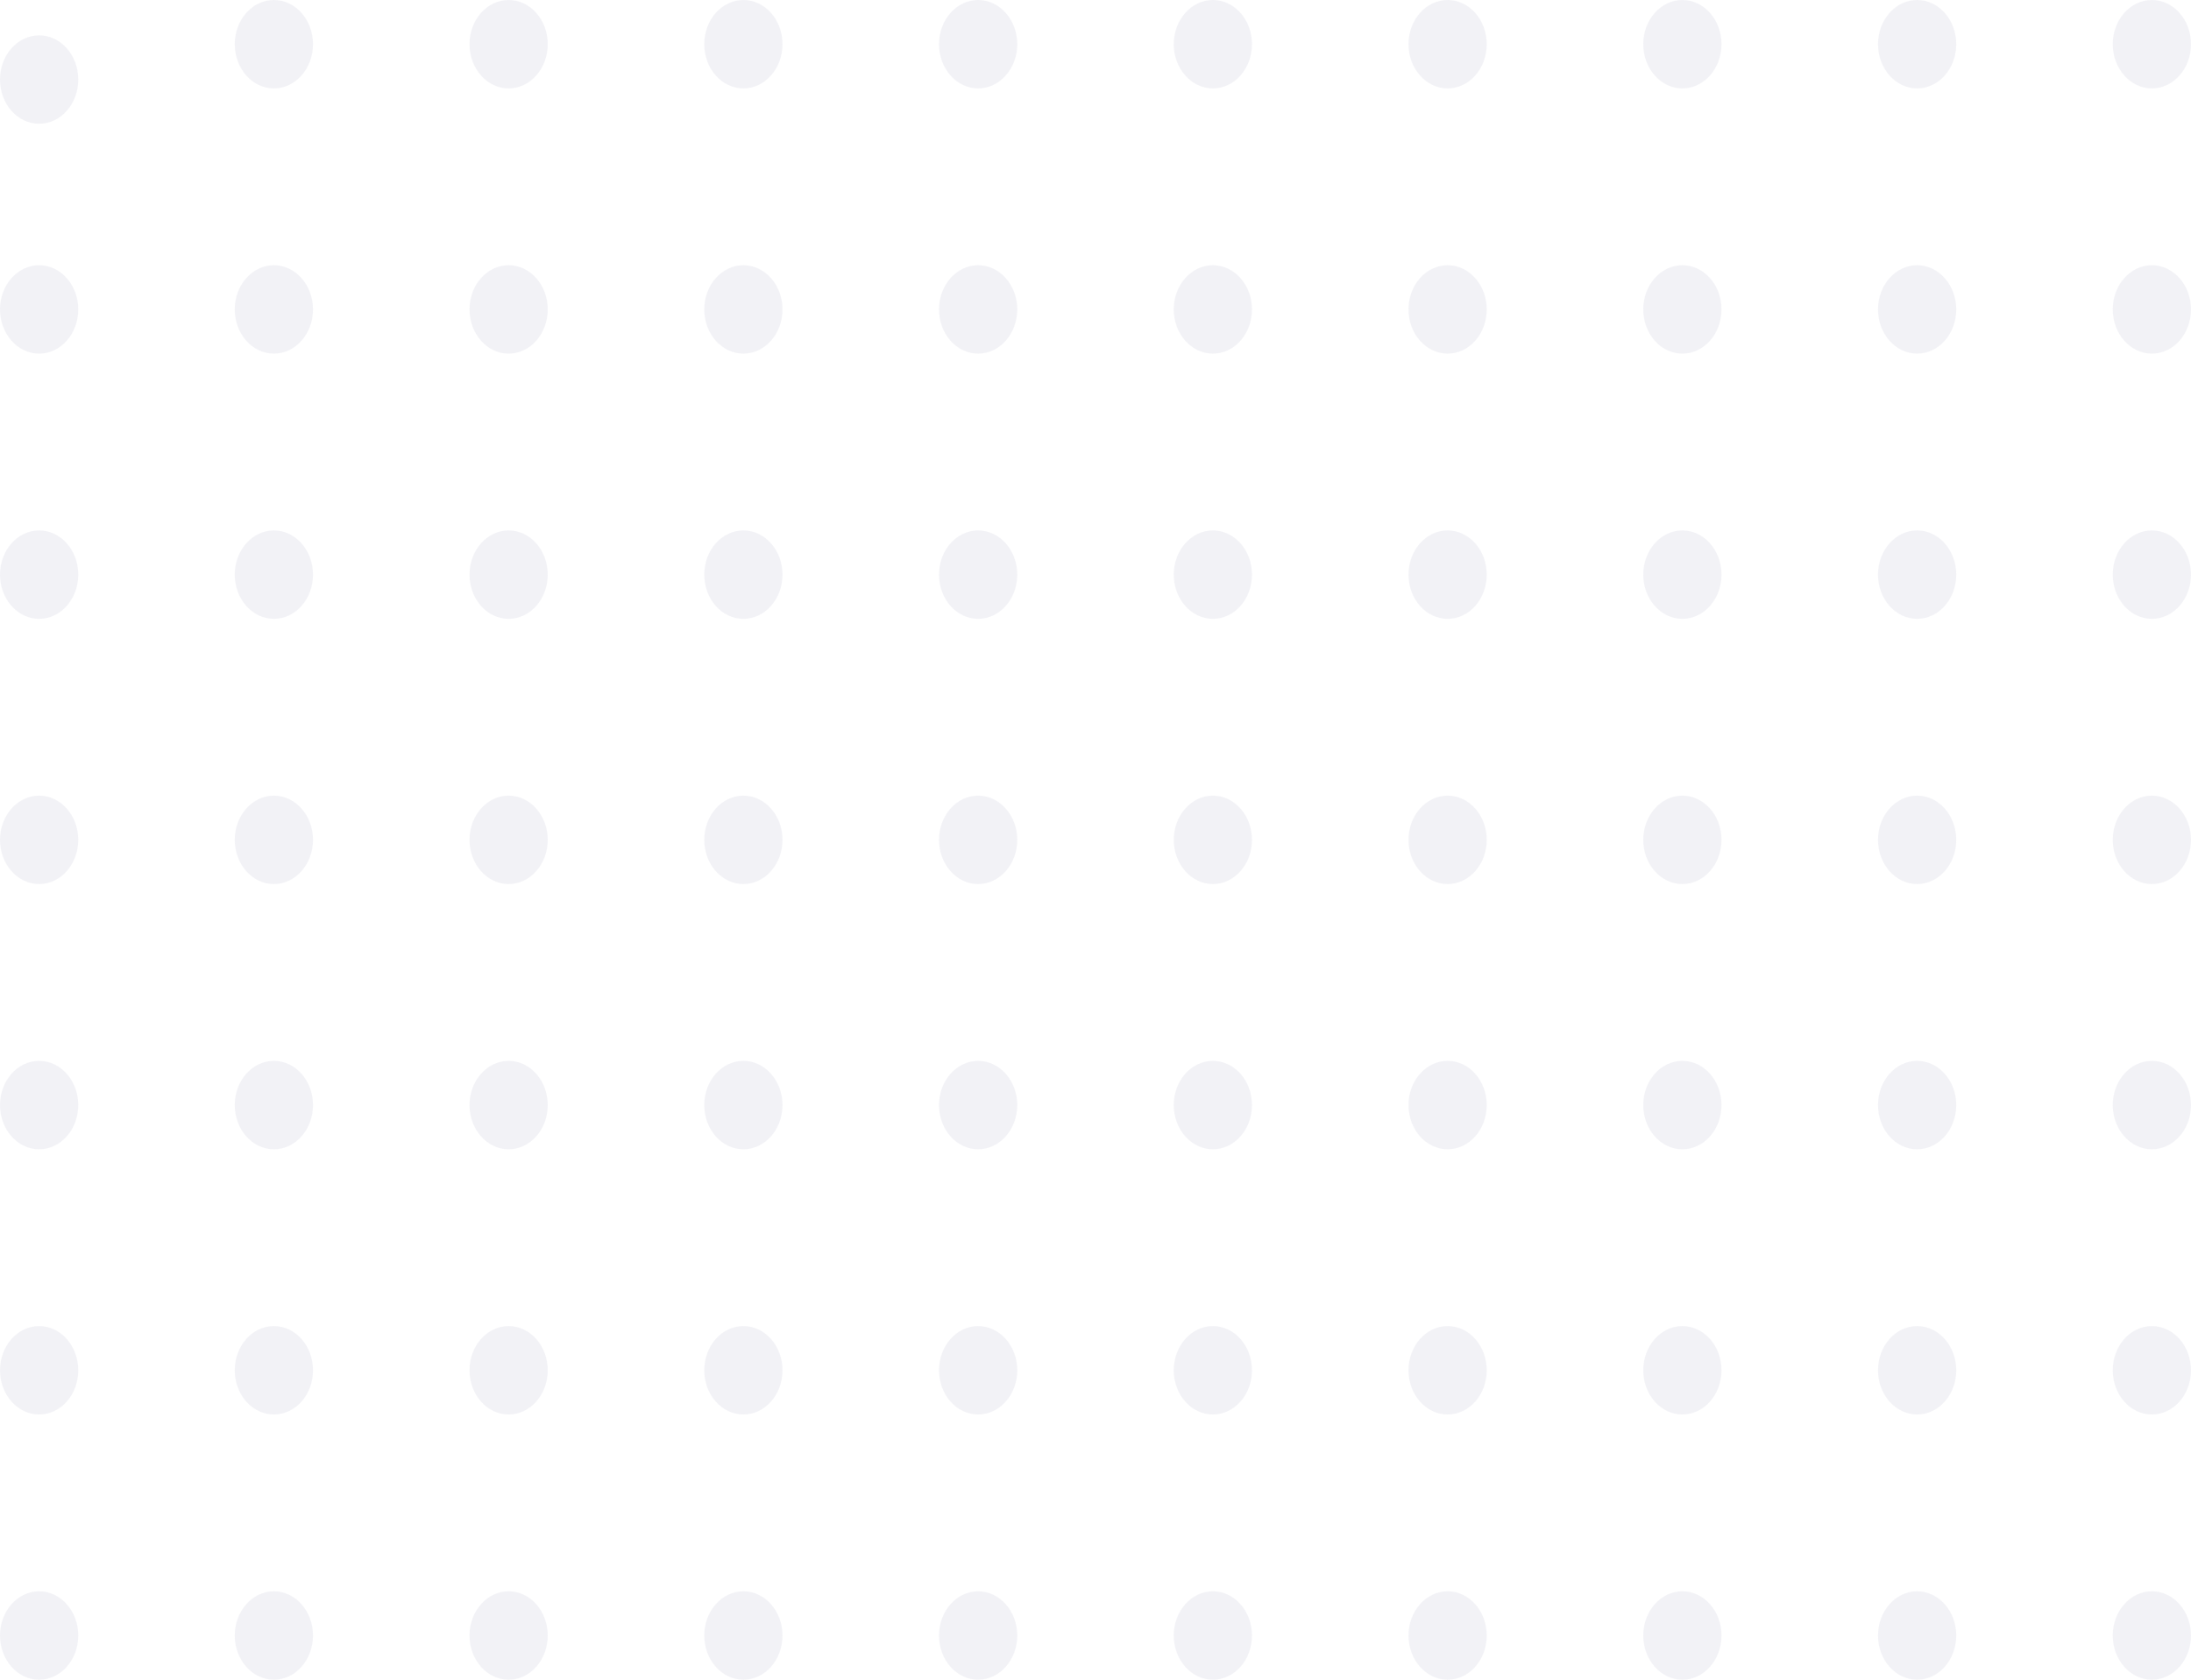 <svg width="180" height="138" viewBox="0 0 180 138" fill="none" xmlns="http://www.w3.org/2000/svg">
<path opacity="0.5" fill-rule="evenodd" clip-rule="evenodd" d="M180 3.632C180 1.626 178.561 0 176.786 0C175.011 0 173.572 1.626 173.572 3.632C173.572 5.637 175.011 7.263 176.786 7.263C178.561 7.263 180 5.637 180 3.632Z" fill="#E6E6EE"/>
<path opacity="0.5" fill-rule="evenodd" clip-rule="evenodd" d="M160.714 3.632C160.714 1.626 159.275 0 157.5 0C155.725 0 154.286 1.626 154.286 3.632C154.286 5.637 155.725 7.263 157.5 7.263C159.275 7.263 160.714 5.637 160.714 3.632Z" fill="#E6E6EE"/>
<path opacity="0.5" fill-rule="evenodd" clip-rule="evenodd" d="M141.429 3.632C141.429 1.626 139.99 0 138.214 0C136.439 0 135 1.626 135 3.632C135 5.637 136.439 7.263 138.214 7.263C139.99 7.263 141.429 5.637 141.429 3.632Z" fill="#E6E6EE"/>
<path opacity="0.5" fill-rule="evenodd" clip-rule="evenodd" d="M122.143 3.632C122.143 1.626 120.704 0 118.929 0C117.154 0 115.714 1.626 115.714 3.632C115.714 5.637 117.154 7.263 118.929 7.263C120.704 7.263 122.143 5.637 122.143 3.632Z" fill="#E6E6EE"/>
<path opacity="0.5" fill-rule="evenodd" clip-rule="evenodd" d="M102.857 3.632C102.857 1.626 101.418 0 99.643 0C97.868 0 96.429 1.626 96.429 3.632C96.429 5.637 97.868 7.263 99.643 7.263C101.418 7.263 102.857 5.637 102.857 3.632Z" fill="#E6E6EE"/>
<path opacity="0.5" fill-rule="evenodd" clip-rule="evenodd" d="M180 25.421C180 23.416 178.561 21.79 176.786 21.79C175.011 21.79 173.572 23.416 173.572 25.421C173.572 27.427 175.011 29.053 176.786 29.053C178.561 29.053 180 27.427 180 25.421Z" fill="#E6E6EE"/>
<path opacity="0.5" fill-rule="evenodd" clip-rule="evenodd" d="M160.714 25.421C160.714 23.416 159.275 21.79 157.5 21.79C155.725 21.79 154.286 23.416 154.286 25.421C154.286 27.427 155.725 29.053 157.5 29.053C159.275 29.053 160.714 27.427 160.714 25.421Z" fill="#E6E6EE"/>
<path opacity="0.5" fill-rule="evenodd" clip-rule="evenodd" d="M141.429 25.421C141.429 23.416 139.99 21.79 138.214 21.79C136.439 21.79 135 23.416 135 25.421C135 27.427 136.439 29.053 138.214 29.053C139.99 29.053 141.429 27.427 141.429 25.421Z" fill="#E6E6EE"/>
<path opacity="0.5" fill-rule="evenodd" clip-rule="evenodd" d="M122.143 25.421C122.143 23.416 120.704 21.79 118.929 21.79C117.154 21.79 115.714 23.416 115.714 25.421C115.714 27.427 117.154 29.053 118.929 29.053C120.704 29.053 122.143 27.427 122.143 25.421Z" fill="#E6E6EE"/>
<path opacity="0.5" fill-rule="evenodd" clip-rule="evenodd" d="M102.857 25.421C102.857 23.416 101.418 21.79 99.643 21.79C97.868 21.79 96.429 23.416 96.429 25.421C96.429 27.427 97.868 29.053 99.643 29.053C101.418 29.053 102.857 27.427 102.857 25.421Z" fill="#E6E6EE"/>
<path opacity="0.5" fill-rule="evenodd" clip-rule="evenodd" d="M180 47.21C180 45.205 178.561 43.579 176.786 43.579C175.011 43.579 173.572 45.205 173.572 47.21C173.572 49.216 175.011 50.842 176.786 50.842C178.561 50.842 180 49.216 180 47.21Z" fill="#E6E6EE"/>
<path opacity="0.5" fill-rule="evenodd" clip-rule="evenodd" d="M160.714 47.21C160.714 45.205 159.275 43.579 157.5 43.579C155.725 43.579 154.286 45.205 154.286 47.21C154.286 49.216 155.725 50.842 157.5 50.842C159.275 50.842 160.714 49.216 160.714 47.21Z" fill="#E6E6EE"/>
<path opacity="0.5" fill-rule="evenodd" clip-rule="evenodd" d="M141.429 47.21C141.429 45.205 139.99 43.579 138.214 43.579C136.439 43.579 135 45.205 135 47.21C135 49.216 136.439 50.842 138.214 50.842C139.99 50.842 141.429 49.216 141.429 47.21Z" fill="#E6E6EE"/>
<path opacity="0.5" fill-rule="evenodd" clip-rule="evenodd" d="M122.143 47.21C122.143 45.205 120.704 43.579 118.929 43.579C117.154 43.579 115.714 45.205 115.714 47.21C115.714 49.216 117.154 50.842 118.929 50.842C120.704 50.842 122.143 49.216 122.143 47.21Z" fill="#E6E6EE"/>
<path opacity="0.5" fill-rule="evenodd" clip-rule="evenodd" d="M102.857 47.21C102.857 45.205 101.418 43.579 99.643 43.579C97.868 43.579 96.429 45.205 96.429 47.21C96.429 49.216 97.868 50.842 99.643 50.842C101.418 50.842 102.857 49.216 102.857 47.21Z" fill="#E6E6EE"/>
<path opacity="0.5" fill-rule="evenodd" clip-rule="evenodd" d="M180 69C180 66.994 178.561 65.368 176.786 65.368C175.011 65.368 173.572 66.994 173.572 69C173.572 71.006 175.011 72.632 176.786 72.632C178.561 72.632 180 71.006 180 69Z" fill="#E6E6EE"/>
<path opacity="0.5" fill-rule="evenodd" clip-rule="evenodd" d="M160.714 69C160.714 66.994 159.275 65.368 157.5 65.368C155.725 65.368 154.286 66.994 154.286 69C154.286 71.006 155.725 72.632 157.5 72.632C159.275 72.632 160.714 71.006 160.714 69Z" fill="#E6E6EE"/>
<path opacity="0.5" fill-rule="evenodd" clip-rule="evenodd" d="M141.429 69C141.429 66.994 139.99 65.368 138.214 65.368C136.439 65.368 135 66.994 135 69C135 71.006 136.439 72.632 138.214 72.632C139.99 72.632 141.429 71.006 141.429 69Z" fill="#E6E6EE"/>
<path opacity="0.5" fill-rule="evenodd" clip-rule="evenodd" d="M122.143 69C122.143 66.994 120.704 65.368 118.929 65.368C117.154 65.368 115.714 66.994 115.714 69C115.714 71.006 117.154 72.632 118.929 72.632C120.704 72.632 122.143 71.006 122.143 69Z" fill="#E6E6EE"/>
<path opacity="0.5" fill-rule="evenodd" clip-rule="evenodd" d="M102.857 69C102.857 66.994 101.418 65.368 99.643 65.368C97.868 65.368 96.429 66.994 96.429 69C96.429 71.006 97.868 72.632 99.643 72.632C101.418 72.632 102.857 71.006 102.857 69Z" fill="#E6E6EE"/>
<path opacity="0.5" fill-rule="evenodd" clip-rule="evenodd" d="M180 90.79C180 88.784 178.561 87.158 176.786 87.158C175.011 87.158 173.572 88.784 173.572 90.79C173.572 92.795 175.011 94.421 176.786 94.421C178.561 94.421 180 92.795 180 90.79Z" fill="#E6E6EE"/>
<path opacity="0.5" fill-rule="evenodd" clip-rule="evenodd" d="M160.714 90.79C160.714 88.784 159.275 87.158 157.5 87.158C155.725 87.158 154.286 88.784 154.286 90.79C154.286 92.795 155.725 94.421 157.5 94.421C159.275 94.421 160.714 92.795 160.714 90.79Z" fill="#E6E6EE"/>
<path opacity="0.5" fill-rule="evenodd" clip-rule="evenodd" d="M141.429 90.79C141.429 88.784 139.99 87.158 138.214 87.158C136.439 87.158 135 88.784 135 90.79C135 92.795 136.439 94.421 138.214 94.421C139.99 94.421 141.429 92.795 141.429 90.79Z" fill="#E6E6EE"/>
<path opacity="0.5" fill-rule="evenodd" clip-rule="evenodd" d="M122.143 90.79C122.143 88.784 120.704 87.158 118.929 87.158C117.154 87.158 115.714 88.784 115.714 90.79C115.714 92.795 117.154 94.421 118.929 94.421C120.704 94.421 122.143 92.795 122.143 90.79Z" fill="#E6E6EE"/>
<path opacity="0.5" fill-rule="evenodd" clip-rule="evenodd" d="M102.857 90.79C102.857 88.784 101.418 87.158 99.643 87.158C97.868 87.158 96.429 88.784 96.429 90.79C96.429 92.795 97.868 94.421 99.643 94.421C101.418 94.421 102.857 92.795 102.857 90.79Z" fill="#E6E6EE"/>
<path opacity="0.5" fill-rule="evenodd" clip-rule="evenodd" d="M180 112.579C180 110.573 178.561 108.947 176.786 108.947C175.011 108.947 173.572 110.573 173.572 112.579C173.572 114.585 175.011 116.21 176.786 116.21C178.561 116.21 180 114.585 180 112.579Z" fill="#E6E6EE"/>
<path opacity="0.5" fill-rule="evenodd" clip-rule="evenodd" d="M160.714 112.579C160.714 110.573 159.275 108.947 157.5 108.947C155.725 108.947 154.286 110.573 154.286 112.579C154.286 114.585 155.725 116.21 157.5 116.21C159.275 116.21 160.714 114.585 160.714 112.579Z" fill="#E6E6EE"/>
<path opacity="0.5" fill-rule="evenodd" clip-rule="evenodd" d="M141.429 112.579C141.429 110.573 139.99 108.947 138.214 108.947C136.439 108.947 135 110.573 135 112.579C135 114.585 136.439 116.21 138.214 116.21C139.99 116.21 141.429 114.585 141.429 112.579Z" fill="#E6E6EE"/>
<path opacity="0.5" fill-rule="evenodd" clip-rule="evenodd" d="M122.143 112.579C122.143 110.573 120.704 108.947 118.929 108.947C117.154 108.947 115.714 110.573 115.714 112.579C115.714 114.585 117.154 116.21 118.929 116.21C120.704 116.21 122.143 114.585 122.143 112.579Z" fill="#E6E6EE"/>
<path opacity="0.5" fill-rule="evenodd" clip-rule="evenodd" d="M102.857 112.579C102.857 110.573 101.418 108.947 99.643 108.947C97.868 108.947 96.429 110.573 96.429 112.579C96.429 114.585 97.868 116.21 99.643 116.21C101.418 116.21 102.857 114.585 102.857 112.579Z" fill="#E6E6EE"/>
<path opacity="0.5" fill-rule="evenodd" clip-rule="evenodd" d="M180 134.368C180 132.363 178.561 130.737 176.786 130.737C175.011 130.737 173.572 132.363 173.572 134.368C173.572 136.374 175.011 138 176.786 138C178.561 138 180 136.374 180 134.368Z" fill="#E6E6EE"/>
<path opacity="0.5" fill-rule="evenodd" clip-rule="evenodd" d="M160.714 134.368C160.714 132.363 159.275 130.737 157.5 130.737C155.725 130.737 154.286 132.363 154.286 134.368C154.286 136.374 155.725 138 157.5 138C159.275 138 160.714 136.374 160.714 134.368Z" fill="#E6E6EE"/>
<path opacity="0.5" fill-rule="evenodd" clip-rule="evenodd" d="M141.429 134.368C141.429 132.363 139.99 130.737 138.214 130.737C136.439 130.737 135 132.363 135 134.368C135 136.374 136.439 138 138.214 138C139.99 138 141.429 136.374 141.429 134.368Z" fill="#E6E6EE"/>
<path opacity="0.5" fill-rule="evenodd" clip-rule="evenodd" d="M122.143 134.368C122.143 132.363 120.704 130.737 118.929 130.737C117.154 130.737 115.714 132.363 115.714 134.368C115.714 136.374 117.154 138 118.929 138C120.704 138 122.143 136.374 122.143 134.368Z" fill="#E6E6EE"/>
<path opacity="0.5" fill-rule="evenodd" clip-rule="evenodd" d="M102.857 134.368C102.857 132.363 101.418 130.737 99.643 130.737C97.868 130.737 96.429 132.363 96.429 134.368C96.429 136.374 97.868 138 99.643 138C101.418 138 102.857 136.374 102.857 134.368Z" fill="#E6E6EE"/>
<path opacity="0.5" fill-rule="evenodd" clip-rule="evenodd" d="M83.572 3.632C83.572 1.626 82.132 0 80.357 0C78.582 0 77.143 1.626 77.143 3.632C77.143 5.637 78.582 7.263 80.357 7.263C82.132 7.263 83.572 5.637 83.572 3.632Z" fill="#E6E6EE"/>
<path opacity="0.5" fill-rule="evenodd" clip-rule="evenodd" d="M64.286 3.632C64.286 1.626 62.847 0 61.072 0C59.296 0 57.857 1.626 57.857 3.632C57.857 5.637 59.296 7.263 61.072 7.263C62.847 7.263 64.286 5.637 64.286 3.632Z" fill="#E6E6EE"/>
<path opacity="0.5" fill-rule="evenodd" clip-rule="evenodd" d="M45 3.632C45 1.626 43.561 0 41.786 0C40.011 0 38.572 1.626 38.572 3.632C38.572 5.637 40.011 7.263 41.786 7.263C43.561 7.263 45 5.637 45 3.632Z" fill="#E6E6EE"/>
<path opacity="0.5" fill-rule="evenodd" clip-rule="evenodd" d="M25.715 3.632C25.715 1.626 24.276 0 22.5 0C20.725 0 19.286 1.626 19.286 3.632C19.286 5.637 20.725 7.263 22.5 7.263C24.276 7.263 25.715 5.637 25.715 3.632Z" fill="#E6E6EE"/>
<path opacity="0.5" fill-rule="evenodd" clip-rule="evenodd" d="M6.429 6.537C6.429 4.531 4.99 2.905 3.215 2.905C1.439 2.905 0 4.531 0 6.537C0 8.543 1.439 10.168 3.215 10.168C4.99 10.168 6.429 8.543 6.429 6.537Z" fill="#E6E6EE"/>
<path opacity="0.5" fill-rule="evenodd" clip-rule="evenodd" d="M83.572 25.421C83.572 23.416 82.132 21.79 80.357 21.79C78.582 21.79 77.143 23.416 77.143 25.421C77.143 27.427 78.582 29.053 80.357 29.053C82.132 29.053 83.572 27.427 83.572 25.421Z" fill="#E6E6EE"/>
<path opacity="0.5" fill-rule="evenodd" clip-rule="evenodd" d="M64.286 25.421C64.286 23.416 62.847 21.79 61.072 21.79C59.296 21.79 57.857 23.416 57.857 25.421C57.857 27.427 59.296 29.053 61.072 29.053C62.847 29.053 64.286 27.427 64.286 25.421Z" fill="#E6E6EE"/>
<path opacity="0.5" fill-rule="evenodd" clip-rule="evenodd" d="M45 25.421C45 23.416 43.561 21.79 41.786 21.79C40.011 21.79 38.572 23.416 38.572 25.421C38.572 27.427 40.011 29.053 41.786 29.053C43.561 29.053 45 27.427 45 25.421Z" fill="#E6E6EE"/>
<path opacity="0.5" fill-rule="evenodd" clip-rule="evenodd" d="M25.715 25.421C25.715 23.416 24.276 21.79 22.5 21.79C20.725 21.79 19.286 23.416 19.286 25.421C19.286 27.427 20.725 29.053 22.5 29.053C24.276 29.053 25.715 27.427 25.715 25.421Z" fill="#E6E6EE"/>
<path opacity="0.5" fill-rule="evenodd" clip-rule="evenodd" d="M6.429 25.421C6.429 23.416 4.99 21.79 3.215 21.79C1.439 21.79 0 23.416 0 25.421C0 27.427 1.439 29.053 3.215 29.053C4.99 29.053 6.429 27.427 6.429 25.421Z" fill="#E6E6EE"/>
<path opacity="0.5" fill-rule="evenodd" clip-rule="evenodd" d="M83.572 47.21C83.572 45.205 82.132 43.579 80.357 43.579C78.582 43.579 77.143 45.205 77.143 47.21C77.143 49.216 78.582 50.842 80.357 50.842C82.132 50.842 83.572 49.216 83.572 47.21Z" fill="#E6E6EE"/>
<path opacity="0.5" fill-rule="evenodd" clip-rule="evenodd" d="M64.286 47.21C64.286 45.205 62.847 43.579 61.072 43.579C59.296 43.579 57.857 45.205 57.857 47.21C57.857 49.216 59.296 50.842 61.072 50.842C62.847 50.842 64.286 49.216 64.286 47.21Z" fill="#E6E6EE"/>
<path opacity="0.5" fill-rule="evenodd" clip-rule="evenodd" d="M45 47.21C45 45.205 43.561 43.579 41.786 43.579C40.011 43.579 38.572 45.205 38.572 47.21C38.572 49.216 40.011 50.842 41.786 50.842C43.561 50.842 45 49.216 45 47.21Z" fill="#E6E6EE"/>
<path opacity="0.5" fill-rule="evenodd" clip-rule="evenodd" d="M25.715 47.21C25.715 45.205 24.276 43.579 22.5 43.579C20.725 43.579 19.286 45.205 19.286 47.21C19.286 49.216 20.725 50.842 22.5 50.842C24.276 50.842 25.715 49.216 25.715 47.21Z" fill="#E6E6EE"/>
<path opacity="0.5" fill-rule="evenodd" clip-rule="evenodd" d="M6.429 47.21C6.429 45.205 4.99 43.579 3.215 43.579C1.439 43.579 0 45.205 0 47.21C0 49.216 1.439 50.842 3.215 50.842C4.99 50.842 6.429 49.216 6.429 47.21Z" fill="#E6E6EE"/>
<path opacity="0.5" fill-rule="evenodd" clip-rule="evenodd" d="M83.572 69C83.572 66.994 82.132 65.368 80.357 65.368C78.582 65.368 77.143 66.994 77.143 69C77.143 71.006 78.582 72.632 80.357 72.632C82.132 72.632 83.572 71.006 83.572 69Z" fill="#E6E6EE"/>
<path opacity="0.5" fill-rule="evenodd" clip-rule="evenodd" d="M64.286 69C64.286 66.994 62.847 65.368 61.072 65.368C59.296 65.368 57.857 66.994 57.857 69C57.857 71.006 59.296 72.632 61.072 72.632C62.847 72.632 64.286 71.006 64.286 69Z" fill="#E6E6EE"/>
<path opacity="0.5" fill-rule="evenodd" clip-rule="evenodd" d="M45 69C45 66.994 43.561 65.368 41.786 65.368C40.011 65.368 38.572 66.994 38.572 69C38.572 71.006 40.011 72.632 41.786 72.632C43.561 72.632 45 71.006 45 69Z" fill="#E6E6EE"/>
<path opacity="0.5" fill-rule="evenodd" clip-rule="evenodd" d="M25.715 69C25.715 66.994 24.276 65.368 22.5 65.368C20.725 65.368 19.286 66.994 19.286 69C19.286 71.006 20.725 72.632 22.5 72.632C24.276 72.632 25.715 71.006 25.715 69Z" fill="#E6E6EE"/>
<path opacity="0.5" fill-rule="evenodd" clip-rule="evenodd" d="M6.429 69C6.429 66.994 4.99 65.368 3.215 65.368C1.439 65.368 0 66.994 0 69C0 71.006 1.439 72.632 3.215 72.632C4.99 72.632 6.429 71.006 6.429 69Z" fill="#E6E6EE"/>
<path opacity="0.5" fill-rule="evenodd" clip-rule="evenodd" d="M83.572 90.79C83.572 88.784 82.132 87.158 80.357 87.158C78.582 87.158 77.143 88.784 77.143 90.79C77.143 92.795 78.582 94.421 80.357 94.421C82.132 94.421 83.572 92.795 83.572 90.79Z" fill="#E6E6EE"/>
<path opacity="0.5" fill-rule="evenodd" clip-rule="evenodd" d="M64.286 90.79C64.286 88.784 62.847 87.158 61.072 87.158C59.296 87.158 57.857 88.784 57.857 90.79C57.857 92.795 59.296 94.421 61.072 94.421C62.847 94.421 64.286 92.795 64.286 90.79Z" fill="#E6E6EE"/>
<path opacity="0.5" fill-rule="evenodd" clip-rule="evenodd" d="M45 90.79C45 88.784 43.561 87.158 41.786 87.158C40.011 87.158 38.572 88.784 38.572 90.79C38.572 92.795 40.011 94.421 41.786 94.421C43.561 94.421 45 92.795 45 90.79Z" fill="#E6E6EE"/>
<path opacity="0.5" fill-rule="evenodd" clip-rule="evenodd" d="M25.715 90.79C25.715 88.784 24.276 87.158 22.5 87.158C20.725 87.158 19.286 88.784 19.286 90.79C19.286 92.795 20.725 94.421 22.5 94.421C24.276 94.421 25.715 92.795 25.715 90.79Z" fill="#E6E6EE"/>
<path opacity="0.5" fill-rule="evenodd" clip-rule="evenodd" d="M6.429 90.79C6.429 88.784 4.99 87.158 3.215 87.158C1.439 87.158 0 88.784 0 90.79C0 92.795 1.439 94.421 3.215 94.421C4.99 94.421 6.429 92.795 6.429 90.79Z" fill="#E6E6EE"/>
<path opacity="0.5" fill-rule="evenodd" clip-rule="evenodd" d="M83.572 112.579C83.572 110.573 82.132 108.947 80.357 108.947C78.582 108.947 77.143 110.573 77.143 112.579C77.143 114.585 78.582 116.21 80.357 116.21C82.132 116.21 83.572 114.585 83.572 112.579Z" fill="#E6E6EE"/>
<path opacity="0.5" fill-rule="evenodd" clip-rule="evenodd" d="M64.286 112.579C64.286 110.573 62.847 108.947 61.072 108.947C59.296 108.947 57.857 110.573 57.857 112.579C57.857 114.585 59.296 116.21 61.072 116.21C62.847 116.21 64.286 114.585 64.286 112.579Z" fill="#E6E6EE"/>
<path opacity="0.5" fill-rule="evenodd" clip-rule="evenodd" d="M45 112.579C45 110.573 43.561 108.947 41.786 108.947C40.011 108.947 38.572 110.573 38.572 112.579C38.572 114.585 40.011 116.21 41.786 116.21C43.561 116.21 45 114.585 45 112.579Z" fill="#E6E6EE"/>
<path opacity="0.5" fill-rule="evenodd" clip-rule="evenodd" d="M25.715 112.579C25.715 110.573 24.276 108.947 22.5 108.947C20.725 108.947 19.286 110.573 19.286 112.579C19.286 114.585 20.725 116.21 22.5 116.21C24.276 116.21 25.715 114.585 25.715 112.579Z" fill="#E6E6EE"/>
<path opacity="0.5" fill-rule="evenodd" clip-rule="evenodd" d="M6.429 112.579C6.429 110.573 4.99 108.947 3.215 108.947C1.439 108.947 0 110.573 0 112.579C0 114.585 1.439 116.21 3.215 116.21C4.99 116.21 6.429 114.585 6.429 112.579Z" fill="#E6E6EE"/>
<path opacity="0.5" fill-rule="evenodd" clip-rule="evenodd" d="M83.572 134.368C83.572 132.363 82.132 130.737 80.357 130.737C78.582 130.737 77.143 132.363 77.143 134.368C77.143 136.374 78.582 138 80.357 138C82.132 138 83.572 136.374 83.572 134.368Z" fill="#E6E6EE"/>
<path opacity="0.5" fill-rule="evenodd" clip-rule="evenodd" d="M64.286 134.368C64.286 132.363 62.847 130.737 61.072 130.737C59.296 130.737 57.857 132.363 57.857 134.368C57.857 136.374 59.296 138 61.072 138C62.847 138 64.286 136.374 64.286 134.368Z" fill="#E6E6EE"/>
<path opacity="0.5" fill-rule="evenodd" clip-rule="evenodd" d="M45 134.368C45 132.363 43.561 130.737 41.786 130.737C40.011 130.737 38.572 132.363 38.572 134.368C38.572 136.374 40.011 138 41.786 138C43.561 138 45 136.374 45 134.368Z" fill="#E6E6EE"/>
<path opacity="0.5" fill-rule="evenodd" clip-rule="evenodd" d="M25.715 134.368C25.715 132.363 24.276 130.737 22.5 130.737C20.725 130.737 19.286 132.363 19.286 134.368C19.286 136.374 20.725 138 22.5 138C24.276 138 25.715 136.374 25.715 134.368Z" fill="#E6E6EE"/>
<path opacity="0.5" fill-rule="evenodd" clip-rule="evenodd" d="M6.429 134.368C6.429 132.363 4.99 130.737 3.215 130.737C1.439 130.737 0 132.363 0 134.368C0 136.374 1.439 138 3.215 138C4.99 138 6.429 136.374 6.429 134.368Z" fill="#E6E6EE"/>
</svg>
